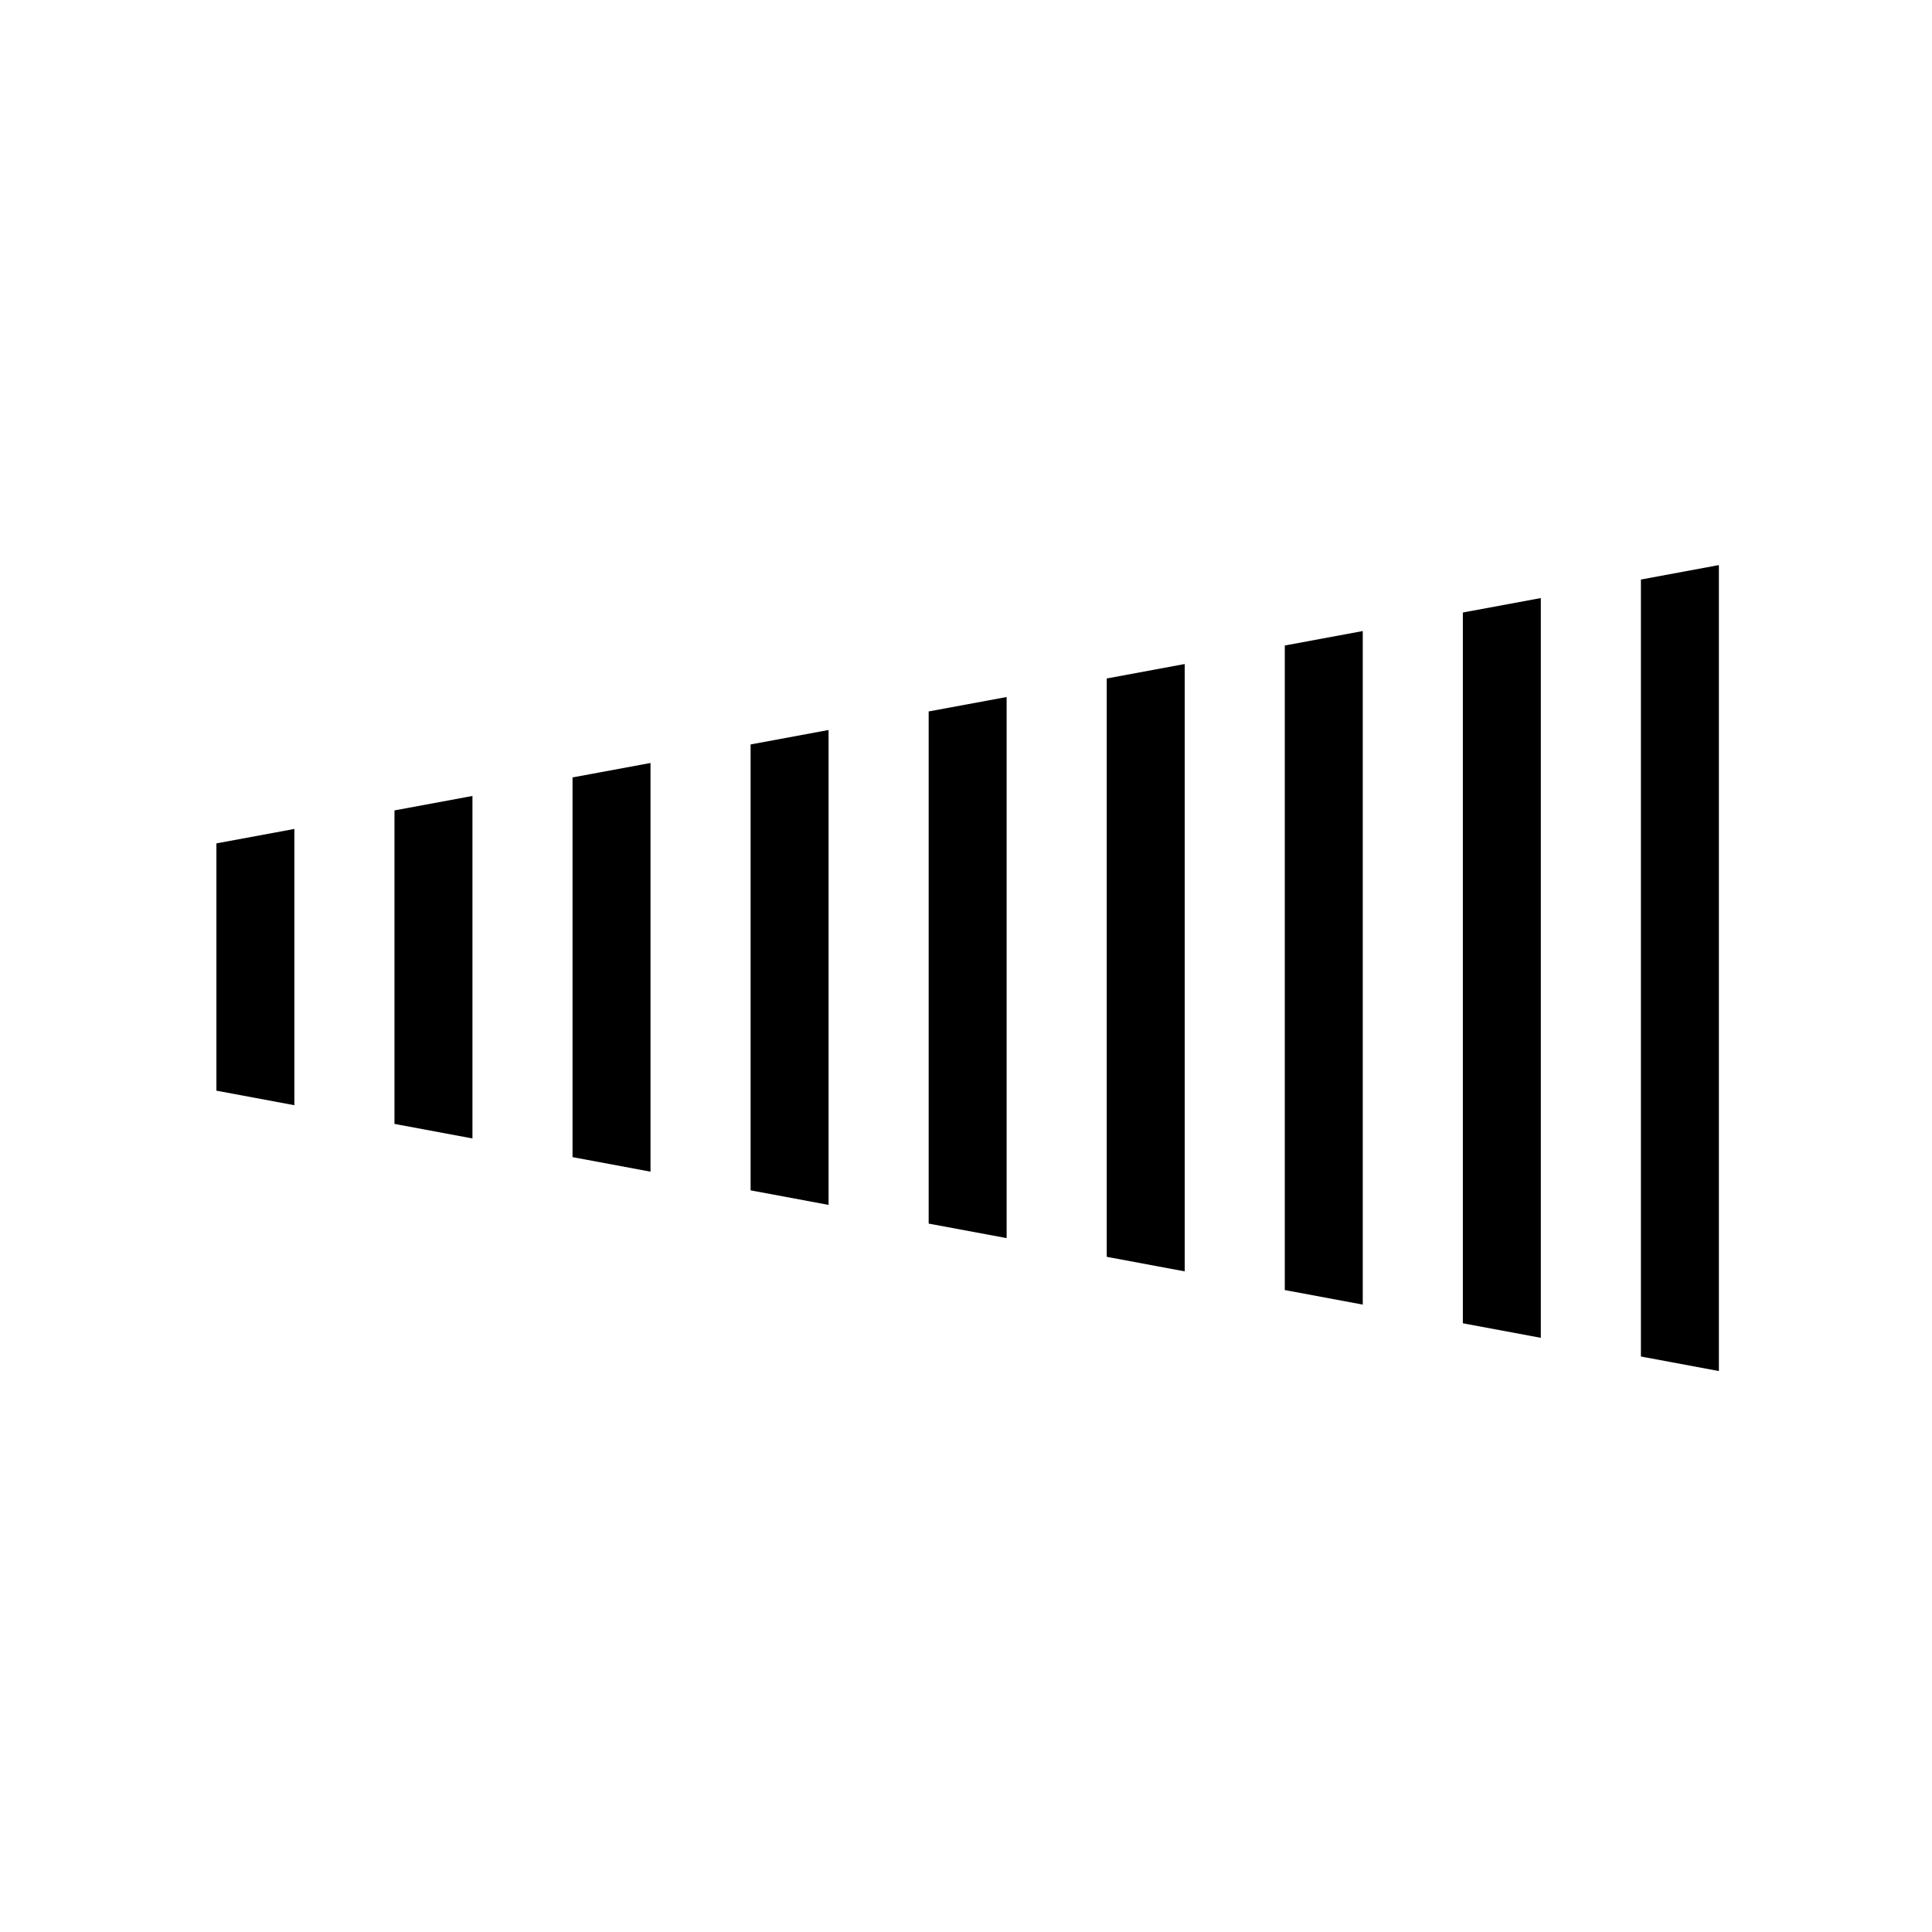 <?xml version="1.0" encoding="UTF-8" standalone="no"?>
<svg
   width="250"
   height="250"
   viewBox="0 0 66.146 66.146"
   version="1.1"
   id="svg8"
   inkscape:version="1.2.2 (b0a8486541, 2022-12-01)"
   sodipodi:docname="stairs.svg"
   xmlns:inkscape="http://www.inkscape.org/namespaces/inkscape"
   xmlns:sodipodi="http://sodipodi.sourceforge.net/DTD/sodipodi-0.dtd"
   xmlns="http://www.w3.org/2000/svg"
   xmlns:svg="http://www.w3.org/2000/svg"
   xmlns:rdf="http://www.w3.org/1999/02/22-rdf-syntax-ns#"
   xmlns:cc="http://creativecommons.org/ns#"
   xmlns:dc="http://purl.org/dc/elements/1.1/">
  <defs
     id="defs2" />
  <sodipodi:namedview
     id="base"
     pagecolor="#ffffff"
     bordercolor="#666666"
     borderopacity="1.0"
     inkscape:pageopacity="0.0"
     inkscape:pageshadow="2"
     inkscape:zoom="2"
     inkscape:cx="92.5"
     inkscape:cy="73"
     inkscape:document-units="px"
     inkscape:current-layer="layer1"
     inkscape:document-rotation="0"
     showgrid="false"
     inkscape:window-width="1920"
     inkscape:window-height="1027"
     inkscape:window-x="0"
     inkscape:window-y="0"
     inkscape:window-maximized="1"
     units="px"
     fit-margin-top="0"
     fit-margin-left="0"
     fit-margin-right="0"
     fit-margin-bottom="0"
     showborder="true"
     inkscape:showpageshadow="true"
     showguides="true"
     inkscape:guide-bbox="true"
     inkscape:lockguides="false"
     inkscape:pagecheckerboard="true"
     inkscape:deskcolor="#d1d1d1">
    <sodipodi:guide
       position="9.241,60.309"
       orientation="1,0"
       id="guide938"
       inkscape:locked="false" />
    <sodipodi:guide
       position="56.874,59.112"
       orientation="1,0"
       id="guide940"
       inkscape:locked="false" />
    <sodipodi:guide
       position="5.935,56.881"
       orientation="0,-1"
       id="guide942"
       inkscape:locked="false" />
    <sodipodi:guide
       position="52.615,9.282"
       orientation="0,-1"
       id="guide944"
       inkscape:locked="false" />
    <sodipodi:guide
       position="0.575,33.079"
       orientation="0,-1"
       id="guide1104"
       inkscape:locked="false" />
    <sodipodi:guide
       position="3.608,46.368"
       orientation="0,-1"
       id="guide1106"
       inkscape:locked="false" />
    <sodipodi:guide
       position="2.311,19.795"
       orientation="0,-1"
       id="guide1108"
       inkscape:locked="false" />
    <sodipodi:guide
       position="2.646,39.64"
       orientation="0,-1"
       id="guide1110"
       inkscape:locked="false" />
    <sodipodi:guide
       position="2.396,26.467"
       orientation="0,-1"
       id="guide1112"
       inkscape:locked="false" />
    <sodipodi:guide
       position="6.284,36.38"
       orientation="0,-1"
       id="guide1402"
       inkscape:locked="false" />
    <sodipodi:guide
       position="6.747,29.832"
       orientation="0,-1"
       id="guide1404"
       inkscape:locked="false" />
    <sodipodi:guide
       position="7.788,30.482"
       orientation="1,0"
       id="guide1483"
       inkscape:locked="false" />
    <sodipodi:guide
       position="58.342,31.885"
       orientation="1,0"
       id="guide1485"
       inkscape:locked="false" />
  </sodipodi:namedview>
  <g
     inkscape:label="Layer 1"
     inkscape:groupmode="layer"
     id="layer1"
     transform="translate(-0.08,-0.511)">
    <g
       id="g909"
       transform="matrix(1.19,0,0,1.19,-1.508,-6.368)"
       inkscape:export-filename="/home/tuirgin/repos/dungeondraft-map-symbols/textures/objects/stairs.png"
       inkscape:export-xdpi="125.61"
       inkscape:export-ydpi="125.61"
       style="fill:#000000;stroke:#000000;stroke-width:0.667;stroke-miterlimit:4;stroke-dasharray:none;fill-opacity:1;stroke-opacity:1">
      <g
         id="g896"
         style="fill:#000000;stroke:#000000;stroke-width:0.667;stroke-miterlimit:4;stroke-dasharray:none;fill-opacity:1;stroke-opacity:1">
        <g
           id="g1441"
           transform="translate(-1.441)"
           style="fill:#000000;stroke:#000000;stroke-width:0.667;stroke-miterlimit:4;stroke-dasharray:none;fill-opacity:1;stroke-opacity:1">
          <path
             style="fill:#000000;fill-opacity:1;stroke:#000000;stroke-width:2.522;stroke-linecap:round;stroke-miterlimit:4;stroke-dasharray:none;stroke-opacity:1"
             d="M 40.871,111.398 34.928,112.5 v 24.75 l 5.943,1.109 z"
             transform="matrix(0.265,0,0,0.265,0.08,0.511)"
             id="path1430" />
          <path
             style="fill:#000000;fill-opacity:1;stroke:#000000;stroke-width:2.522;stroke-linecap:round;stroke-miterlimit:4;stroke-dasharray:none;stroke-opacity:1"
             d="m 60.203,107.818 -5.943,1.102 v 31.938 l 5.943,1.109 z"
             transform="matrix(0.265,0,0,0.265,0.08,0.511)"
             id="path1428" />
          <path
             style="fill:#000000;fill-opacity:1;stroke:#000000;stroke-width:2.522;stroke-linecap:round;stroke-miterlimit:4;stroke-dasharray:none;stroke-opacity:1"
             d="m 79.535,104.238 -5.943,1.1 v 39.127 l 5.943,1.109 z"
             transform="matrix(0.265,0,0,0.265,0.08,0.511)"
             id="path1426" />
          <path
             style="fill:#000000;fill-opacity:1;stroke:#000000;stroke-width:2.522;stroke-linecap:round;stroke-miterlimit:4;stroke-dasharray:none;stroke-opacity:1"
             d="m 98.867,100.656 -5.943,1.102 v 46.314 l 5.943,1.109 z"
             transform="matrix(0.265,0,0,0.265,0.08,0.511)"
             id="path1424" />
          <path
             style="fill:#000000;fill-opacity:1;stroke:#000000;stroke-width:2.522;stroke-linecap:round;stroke-miterlimit:4;stroke-dasharray:none;stroke-opacity:1"
             d="m 118.199,97.076 -5.943,1.1 v 53.506 l 5.943,1.107 z"
             transform="matrix(0.265,0,0,0.265,0.08,0.511)"
             id="path1422" />
          <path
             style="fill:#000000;fill-opacity:1;stroke:#000000;stroke-width:2.522;stroke-linecap:round;stroke-miterlimit:4;stroke-dasharray:none;stroke-opacity:1"
             d="m 137.531,93.494 -5.943,1.102 v 60.693 l 5.943,1.109 z"
             transform="matrix(0.265,0,0,0.265,0.08,0.511)"
             id="path1420" />
          <path
             style="fill:#000000;fill-opacity:1;stroke:#000000;stroke-width:2.522;stroke-linecap:round;stroke-miterlimit:4;stroke-dasharray:none;stroke-opacity:1"
             d="m 156.863,89.914 -5.943,1.102 v 67.881 l 5.943,1.109 z"
             transform="matrix(0.265,0,0,0.265,0.08,0.511)"
             id="path1418" />
          <path
             style="fill:#000000;fill-opacity:1;stroke:#000000;stroke-width:2.522;stroke-linecap:round;stroke-miterlimit:4;stroke-dasharray:none;stroke-opacity:1"
             d="m 176.195,86.332 -5.943,1.102 v 75.07 l 5.943,1.109 z"
             transform="matrix(0.265,0,0,0.265,0.08,0.511)"
             id="path1416" />
          <path
             style="fill:#000000;fill-opacity:1;stroke:#000000;stroke-width:2.522;stroke-linecap:round;stroke-miterlimit:4;stroke-dasharray:none;stroke-opacity:1"
             d="m 195.527,82.752 -5.943,1.102 v 82.258 l 5.943,1.109 z"
             transform="matrix(0.265,0,0,0.265,0.08,0.511)"
             id="path1414" />
        </g>
      </g>
    </g>
  </g>
</svg>
